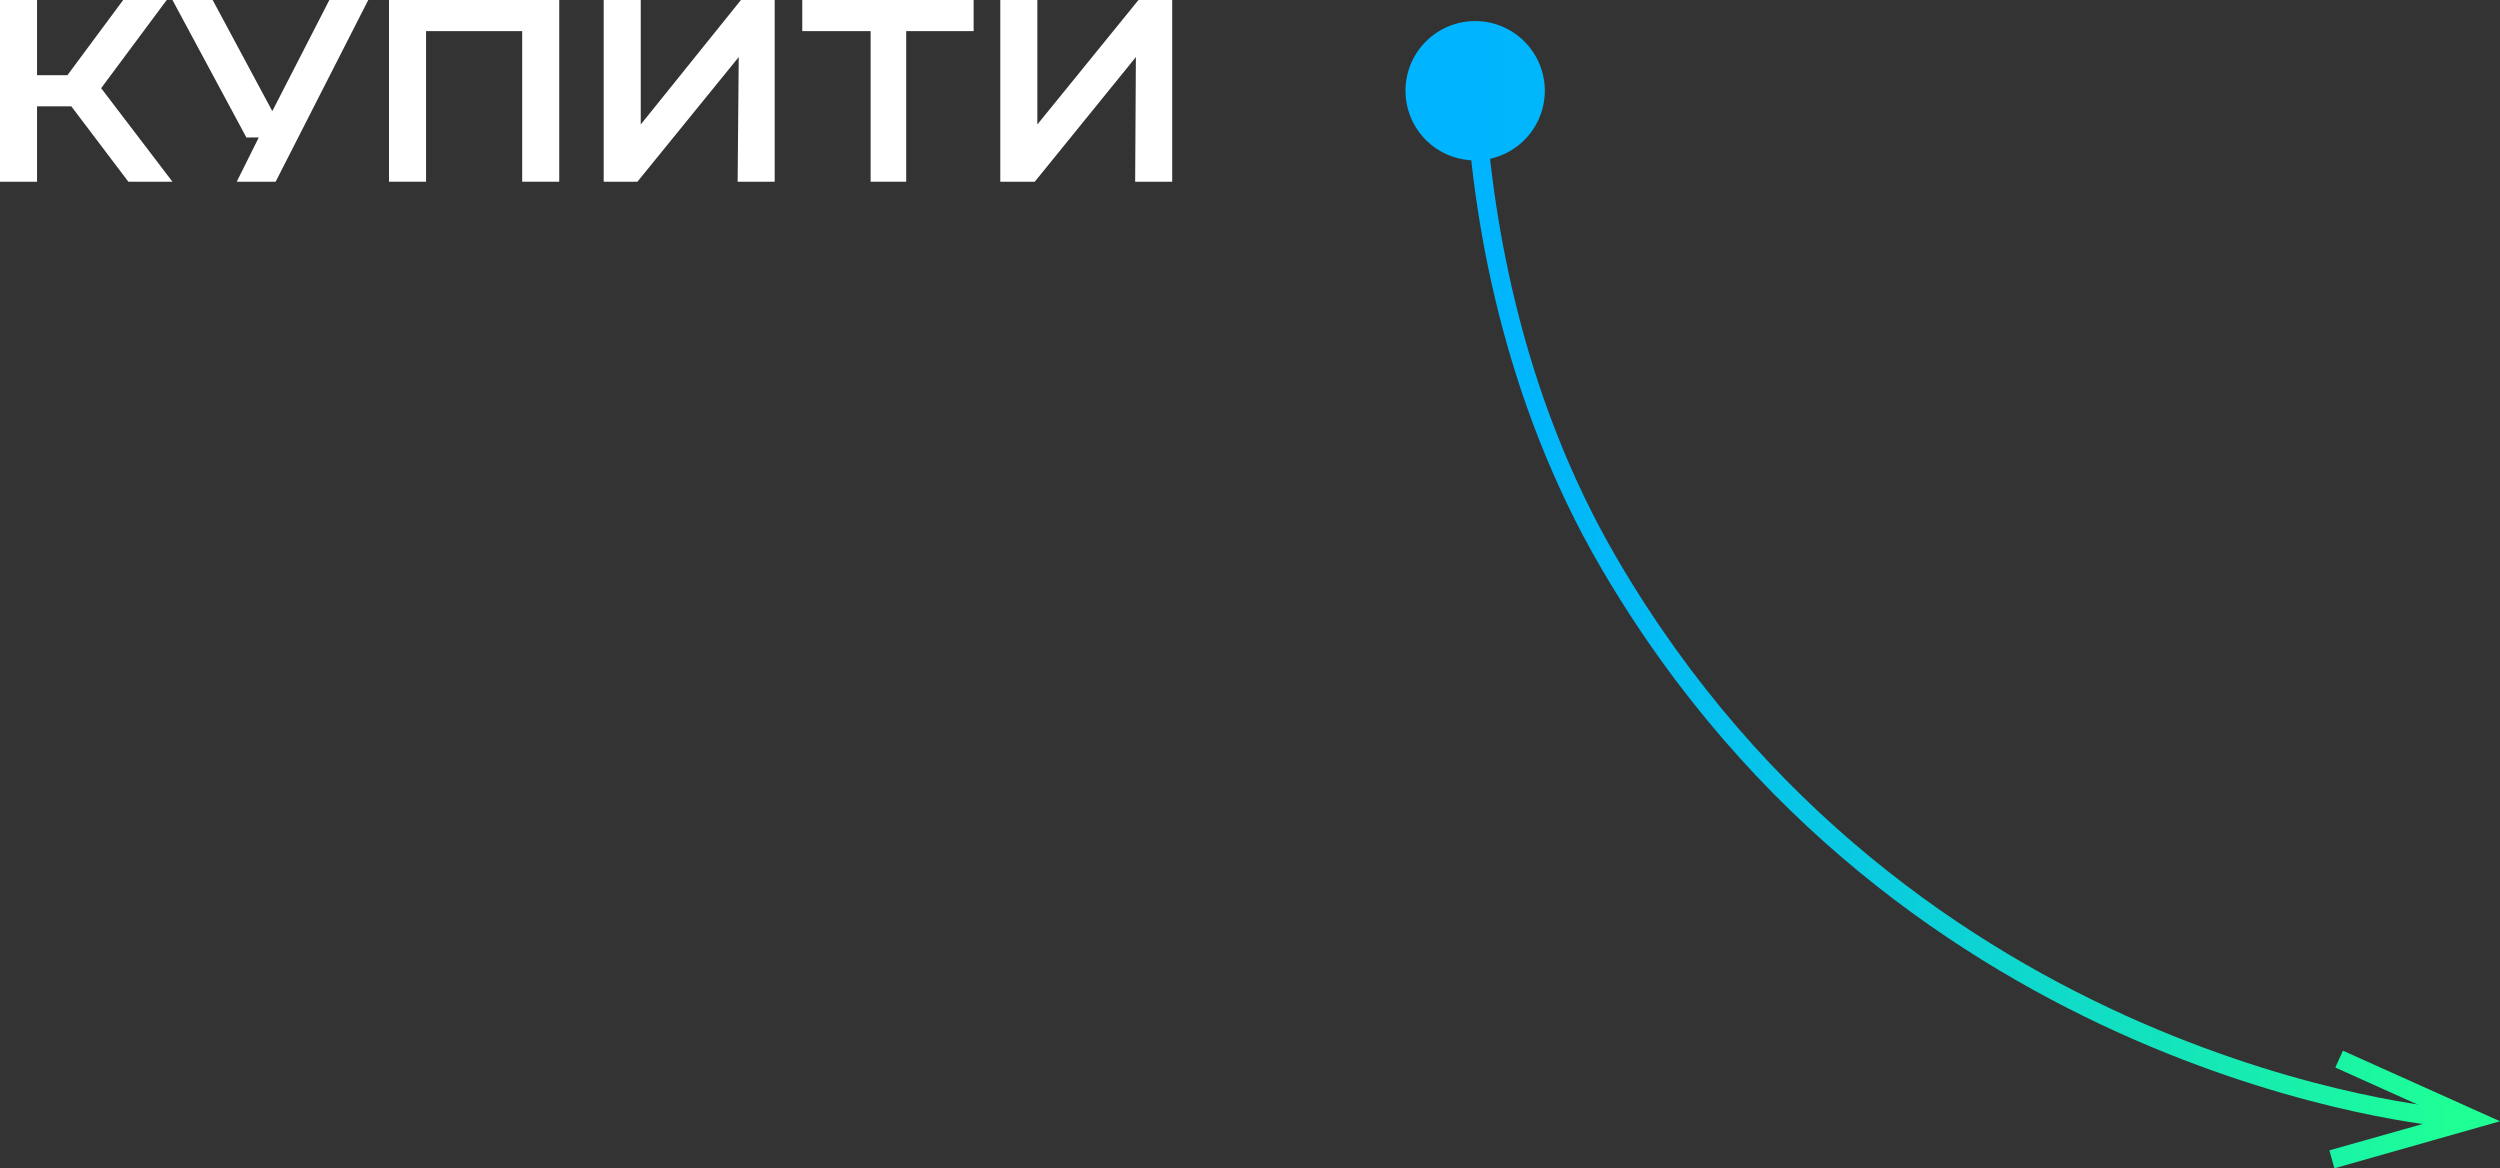 <svg xmlns="http://www.w3.org/2000/svg" xmlns:xlink="http://www.w3.org/1999/xlink" viewBox="0 0 134.96 63.07"><rect x="0" y="0" width="134.96" height="63.07" fill="#333333" stroke="none"/><defs><style>.cls-1{fill:url(#linear-gradient);}.cls-2{fill:url(#linear-gradient-2);}.cls-3{fill:url(#linear-gradient-3);}.cls-4{fill:#fff;}</style><linearGradient id="linear-gradient" x1="132.18" y1="32.85" x2="79.13" y2="32.85" gradientUnits="userSpaceOnUse"><stop offset="0" stop-color="#1eff96"/><stop offset="0.24" stop-color="#15e8b6"/><stop offset="0.57" stop-color="#0accde"/><stop offset="0.84" stop-color="#03baf6"/><stop offset="1" stop-color="#00b4ff"/></linearGradient><linearGradient id="linear-gradient-2" x1="132.18" y1="4.9" x2="79.13" y2="4.9" xlink:href="#linear-gradient"/><linearGradient id="linear-gradient-3" x1="132.18" y1="59.9" x2="79.13" y2="59.9" xlink:href="#linear-gradient"/></defs><title>Ресурс 19</title><g id="Слой_2" data-name="Слой 2"><g id="hardware01"><path class="cls-1" d="M132.11,60.83c-.29,0-29.49-2.48-45.66-30.14-5.39-9.22-7-19.1-7.32-25.76l1-.06c.36,6.56,1.89,16.27,7.18,25.31,15.91,27.22,44.58,29.63,44.87,29.65Z"/><path class="cls-2" d="M75.88,5.1a3.76,3.76,0,1,1,4,3.55A3.76,3.76,0,0,1,75.88,5.1Z"/><polygon class="cls-3" points="126.02 63.07 125.75 62.1 132.05 60.32 126.07 57.63 126.48 56.72 134.96 60.53 126.02 63.07"/><path class="cls-4" d="M2,9.81H0V0H2V4.06H3.64L6.65,0H9L5.46,4.76,9.31,9.81H6.93L3.85,5.74H2Z"/><path class="cls-4" d="M19.88,0l-5,9.81h-2.1l1.19-2.39H13.3L9.31,0h2.17L14.7,6l3.08-6Z"/><path class="cls-4" d="M30.19,0V9.81h-2V1.68H23V9.81h-2V0Z"/><path class="cls-4" d="M39.88,3.08,34.41,9.81H32.59V0h2V6.72L40,0h1.82V9.81h-2Z"/><path class="cls-4" d="M47,9.81V1.68H43.31V0h9.25V1.68H48.92V9.81Z"/><path class="cls-4" d="M61.32,3.08,55.86,9.81H54V0h2V6.72L61.46,0h1.82V9.81h-2Z"/></g></g></svg>